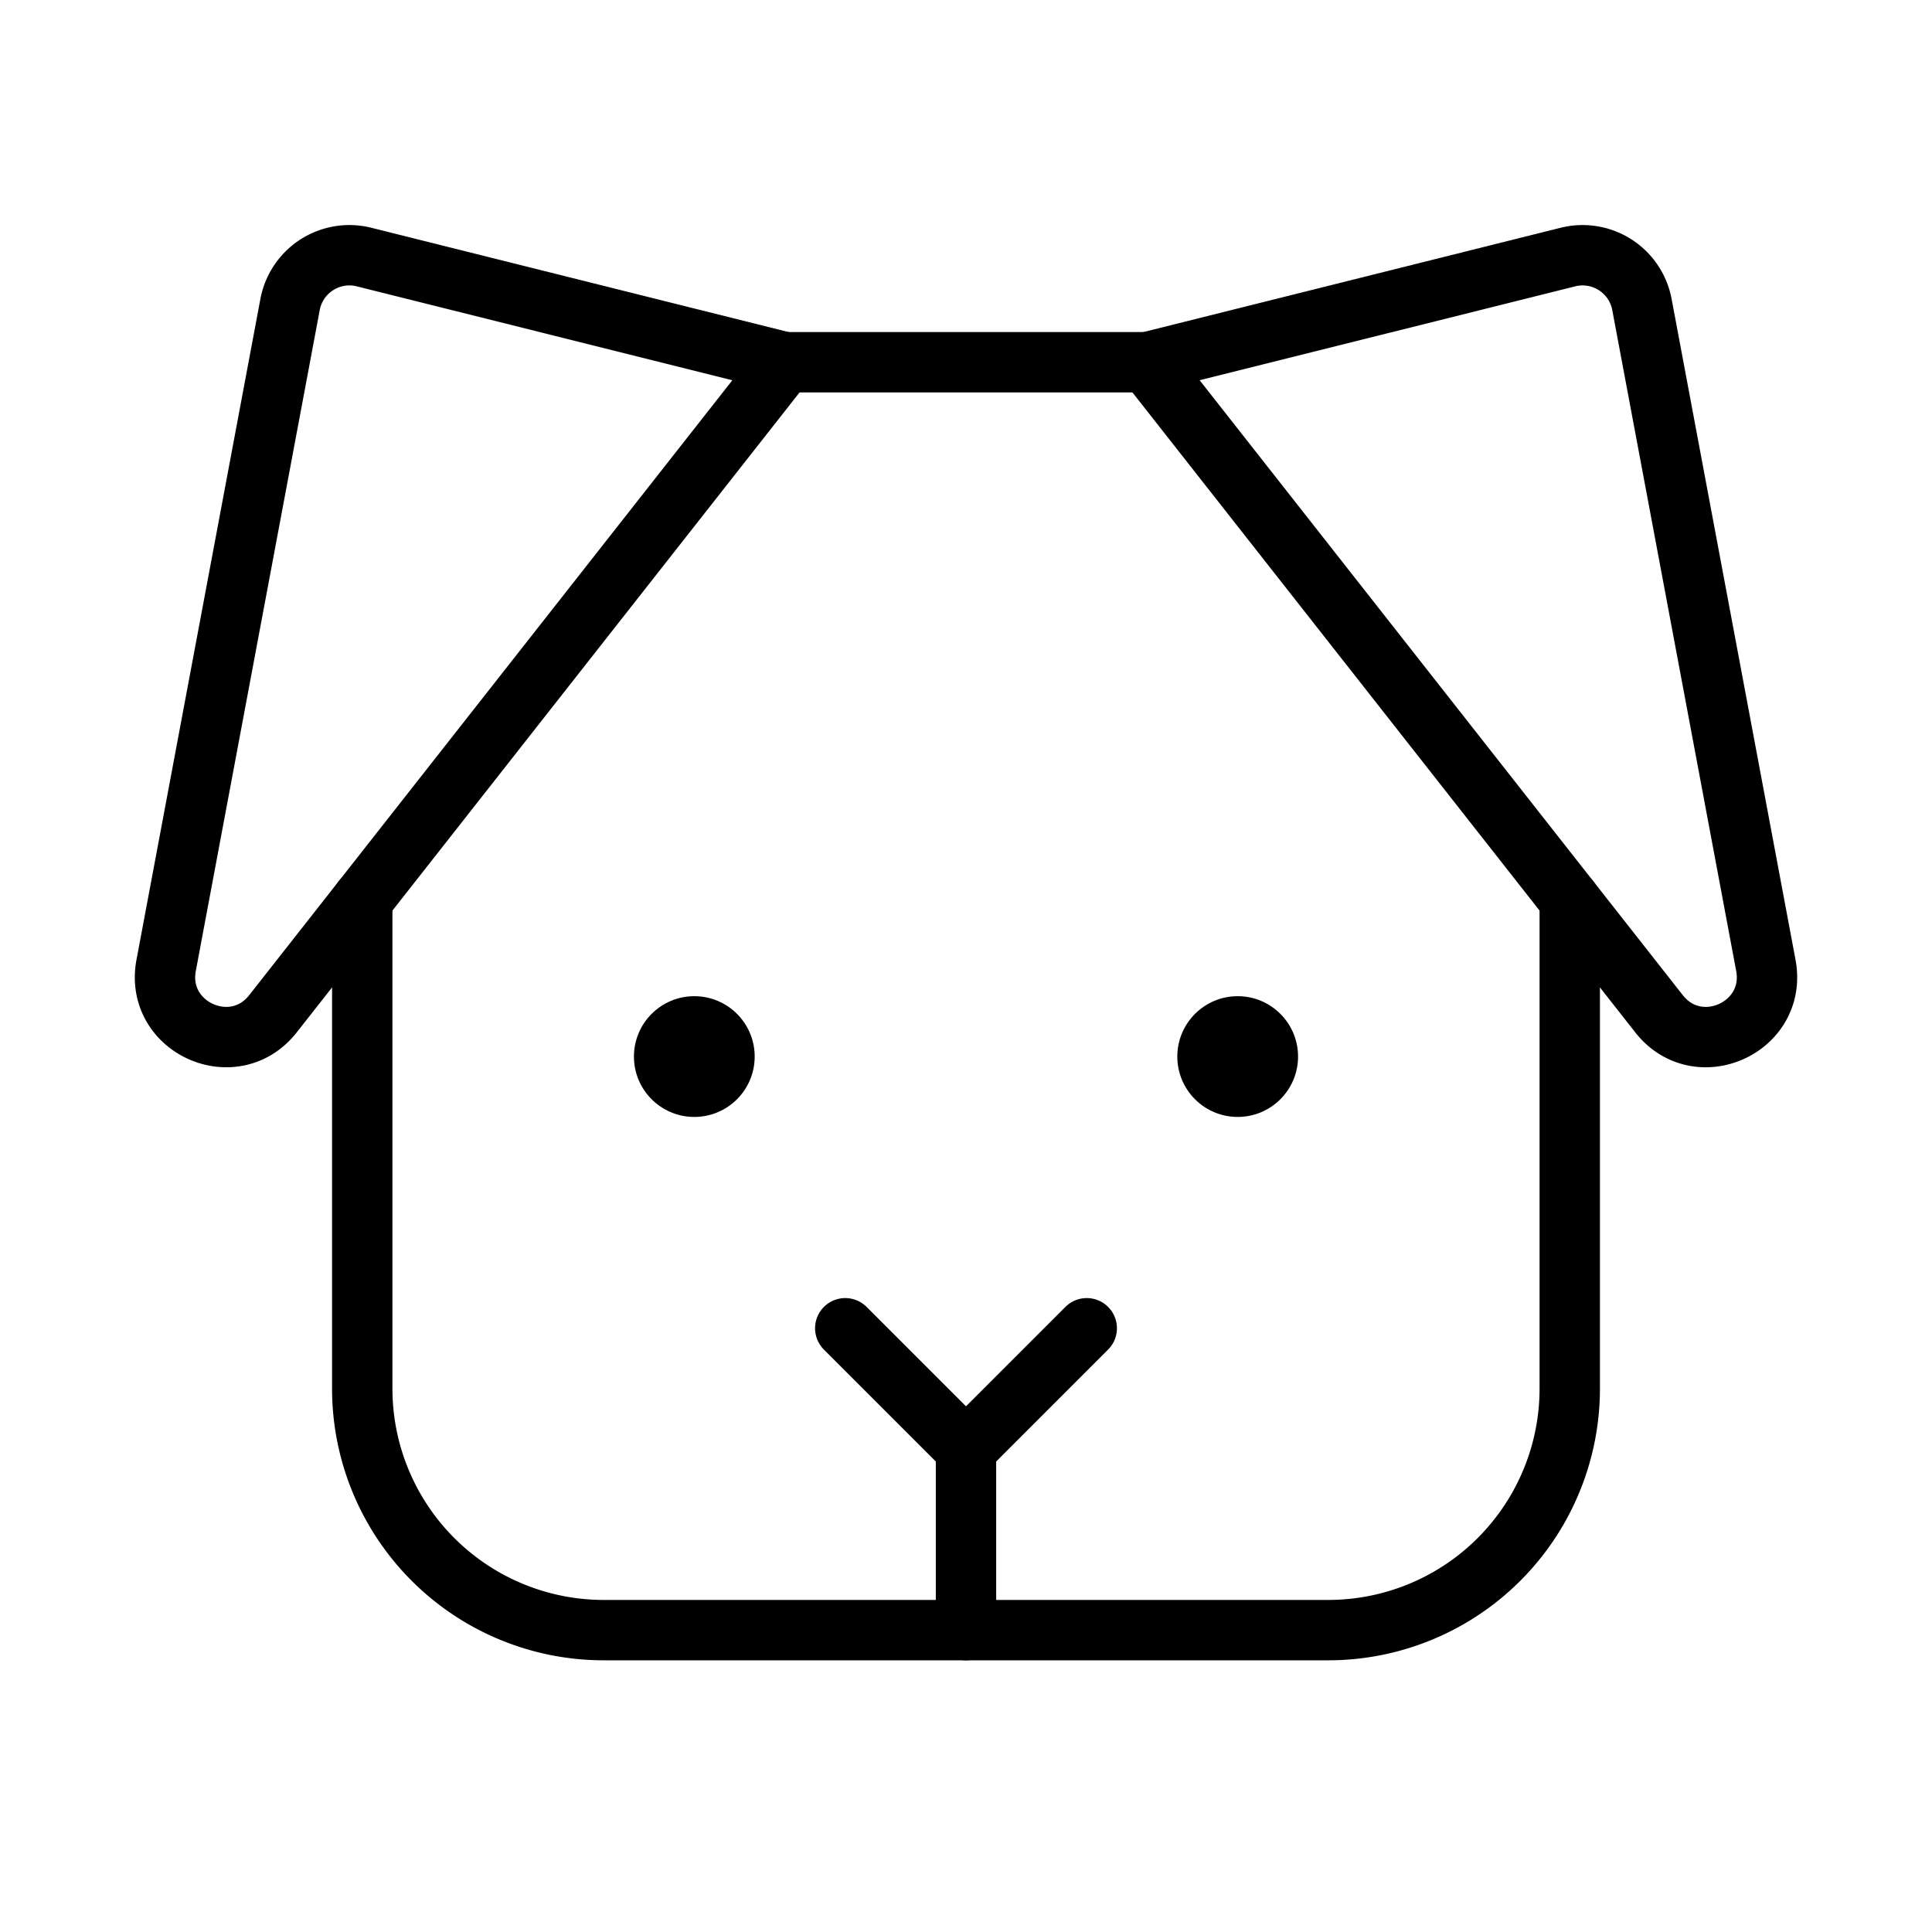 <svg id="Raw" xmlns="http://www.w3.org/2000/svg" viewBox="0 0 256 256">
  <rect width="256" height="256" fill="none"/>
  <line x1="128" y1="192" x2="128" y2="216" fill="none" stroke="#000" stroke-linecap="round" stroke-linejoin="round" stroke-width="8"/>
  <circle cx="92" cy="140" r="8"/>
  <circle cx="164" cy="140" r="8"/>
  <polyline points="144 176 128 192 112 176" fill="none" stroke="#000" stroke-linecap="round" stroke-linejoin="round" stroke-width="8"/>
  <path d="M152,48l55.762-13.94a8,8,0,0,1,9.803,6.287l16.419,87.566c1.542,8.225-8.983,12.997-14.154,6.417Z" fill="none" stroke="#000" stroke-linecap="round" stroke-linejoin="round" stroke-width="8"/>
  <path d="M104,48,48.238,34.06A8,8,0,0,0,38.435,40.346L22.016,127.912c-1.542,8.225,8.983,12.997,14.154,6.417Z" fill="none" stroke="#000" stroke-linecap="round" stroke-linejoin="round" stroke-width="8"/>
  <line x1="104" y1="48" x2="152" y2="48" fill="none" stroke="#000" stroke-linecap="round" stroke-linejoin="round" stroke-width="8"/>
  <path d="M208,119.273V184a32,32,0,0,1-32,32H80a32,32,0,0,1-32-32V119.273" fill="none" stroke="#000" stroke-linecap="round" stroke-linejoin="round" stroke-width="8"/>
</svg>
